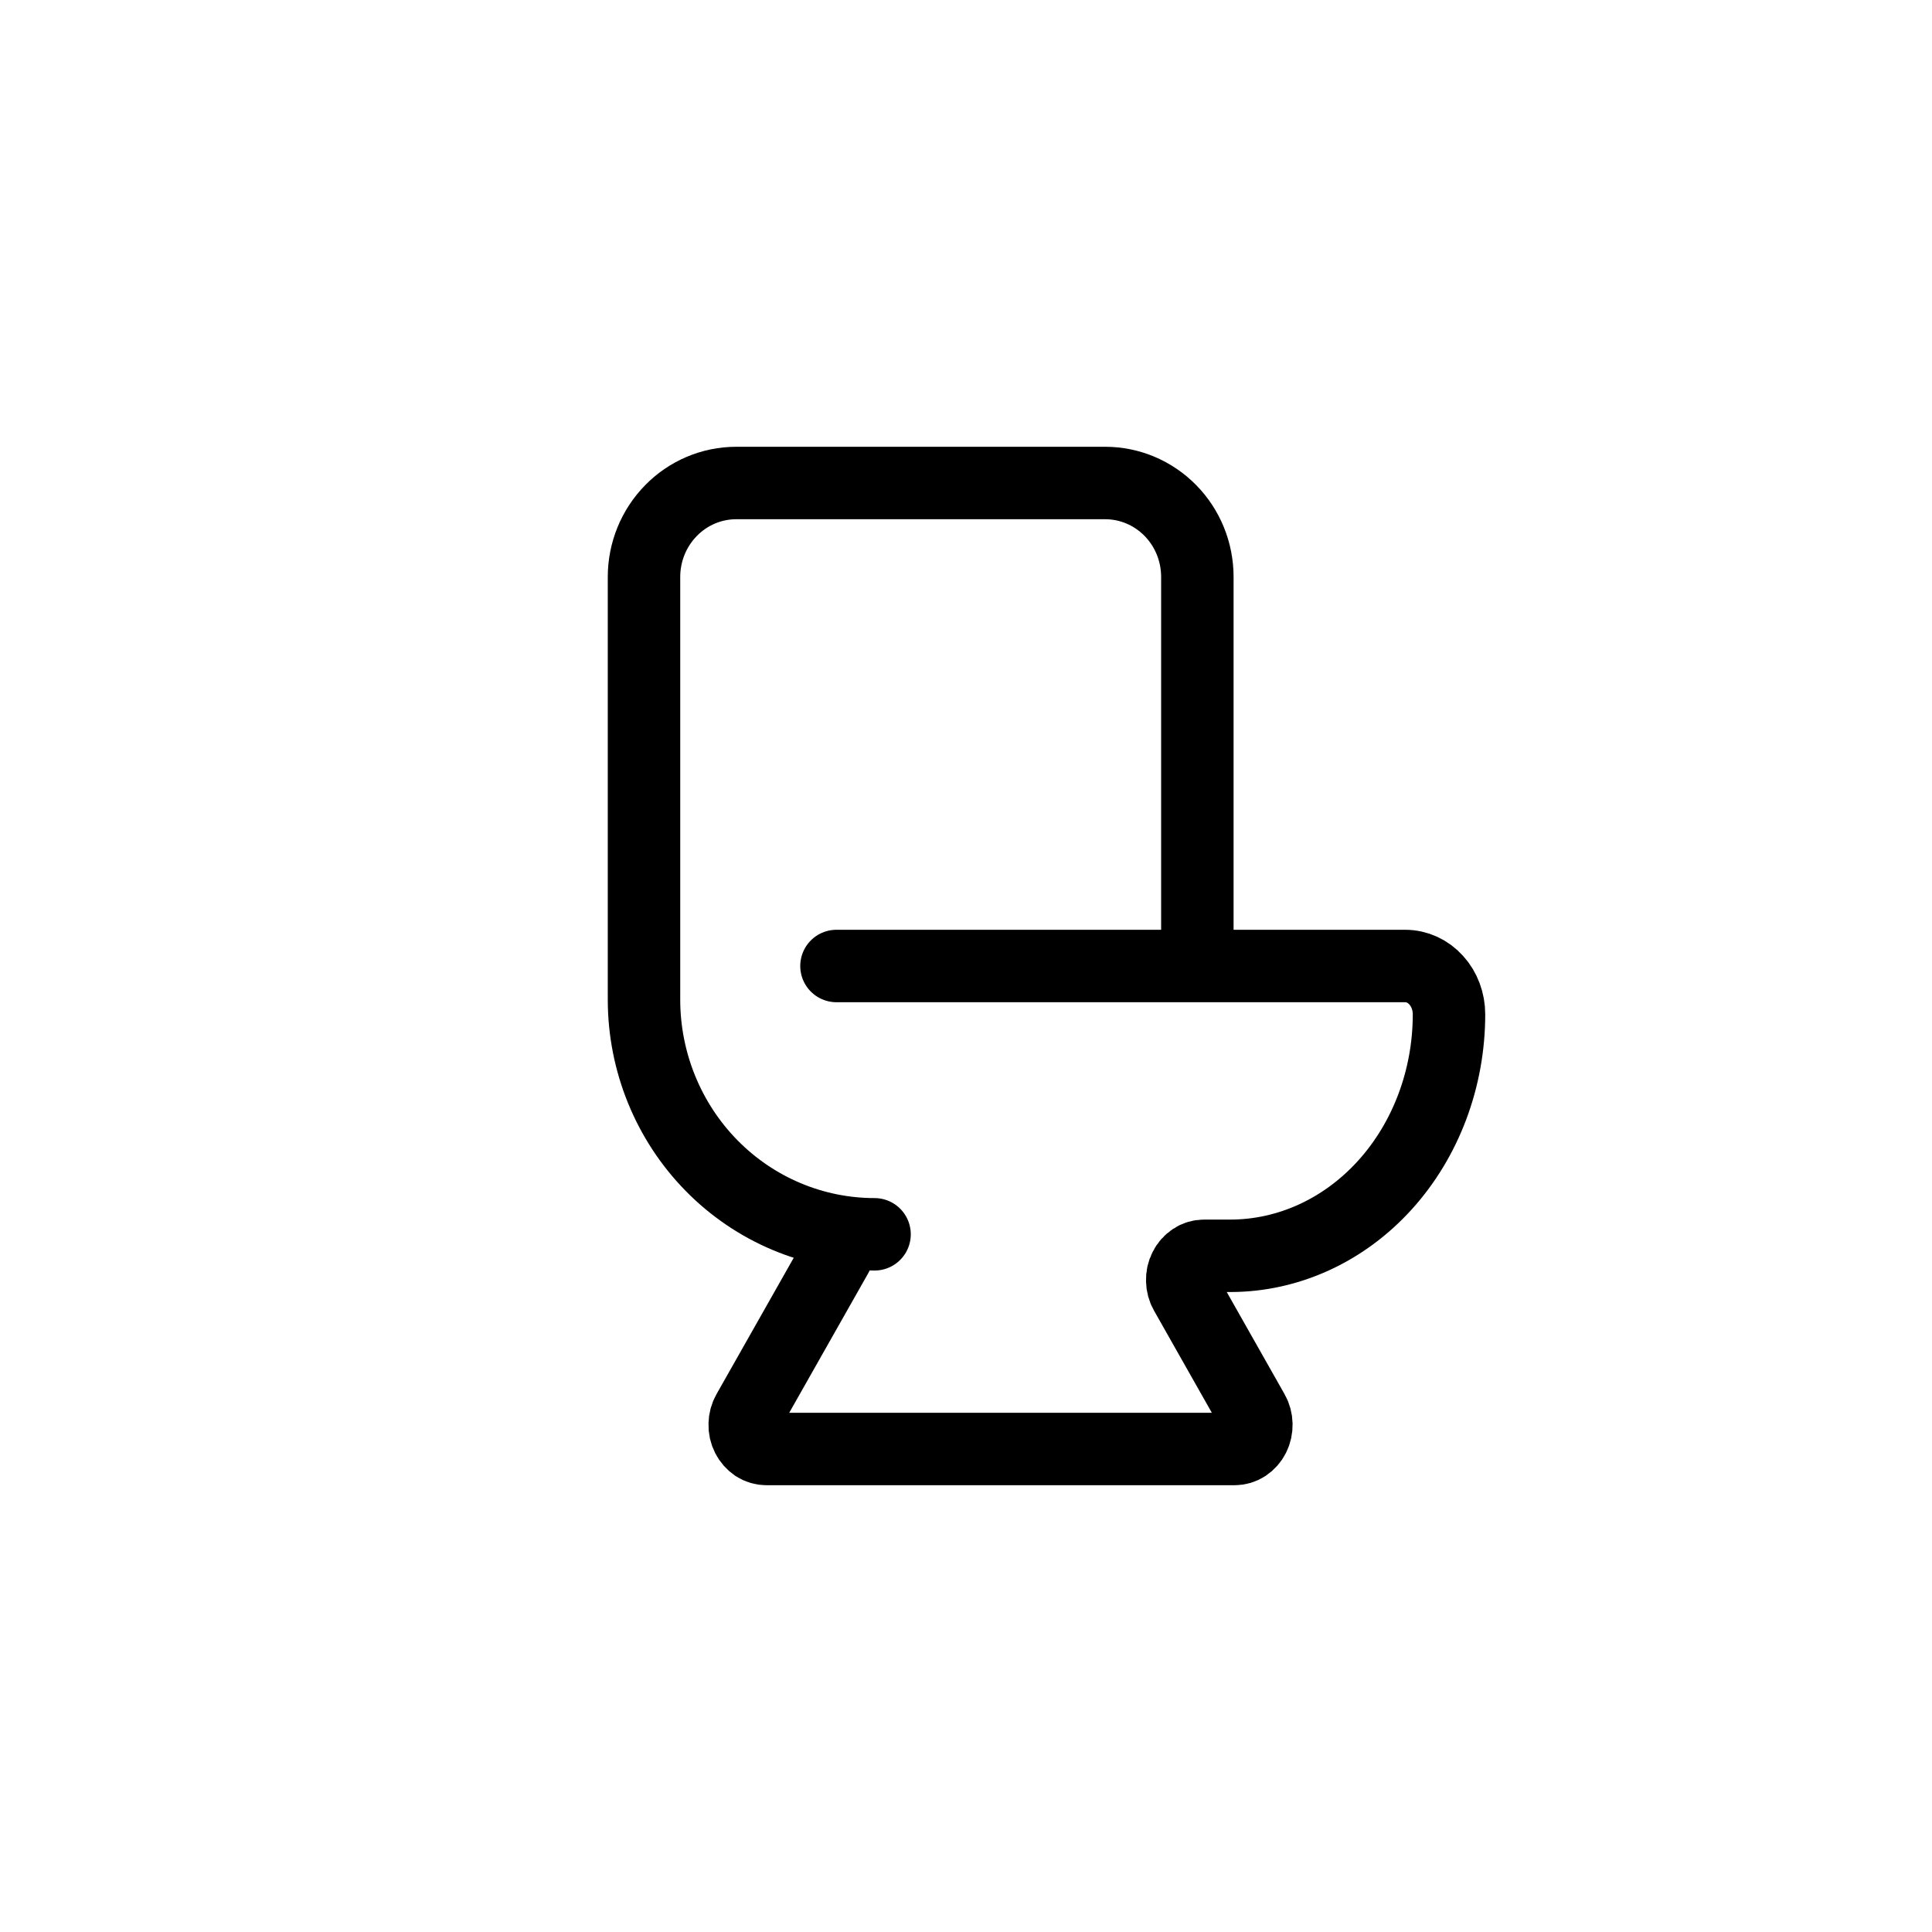 <svg width="24" height="24" viewBox="0 0 24 24" fill="none" xmlns="http://www.w3.org/2000/svg">
<path d="M10.391 12H17.456C17.601 12 17.739 12.063 17.841 12.176C17.943 12.288 18 12.441 18 12.6C18 13.396 17.713 14.159 17.204 14.721C16.694 15.284 16.003 15.6 15.282 15.6H14.957C14.909 15.6 14.861 15.614 14.819 15.642C14.778 15.669 14.743 15.708 14.72 15.755C14.696 15.801 14.684 15.854 14.686 15.908C14.687 15.961 14.701 16.014 14.727 16.059L15.566 17.541C15.592 17.586 15.606 17.639 15.607 17.692C15.608 17.746 15.597 17.799 15.573 17.846C15.55 17.892 15.515 17.931 15.473 17.959C15.432 17.986 15.384 18 15.336 18H9.522C9.474 18 9.426 17.986 9.384 17.959C9.343 17.931 9.308 17.892 9.285 17.846C9.261 17.799 9.249 17.746 9.251 17.692C9.252 17.639 9.266 17.586 9.292 17.541L10.391 15.6" stroke="currentColor" stroke-width="0.9" stroke-linecap="round" stroke-linejoin="round"/>
<path d="M10.864 15.333C10.105 15.333 9.376 15.026 8.839 14.479C8.302 13.932 8 13.19 8 12.417V7.167C8 6.857 8.121 6.561 8.336 6.342C8.55 6.123 8.842 6 9.146 6H13.729C14.033 6 14.324 6.123 14.539 6.342C14.754 6.561 14.874 6.857 14.874 7.167V11.833" stroke="currentColor" stroke-width="0.9" stroke-linecap="round" stroke-linejoin="round"/>
</svg>
